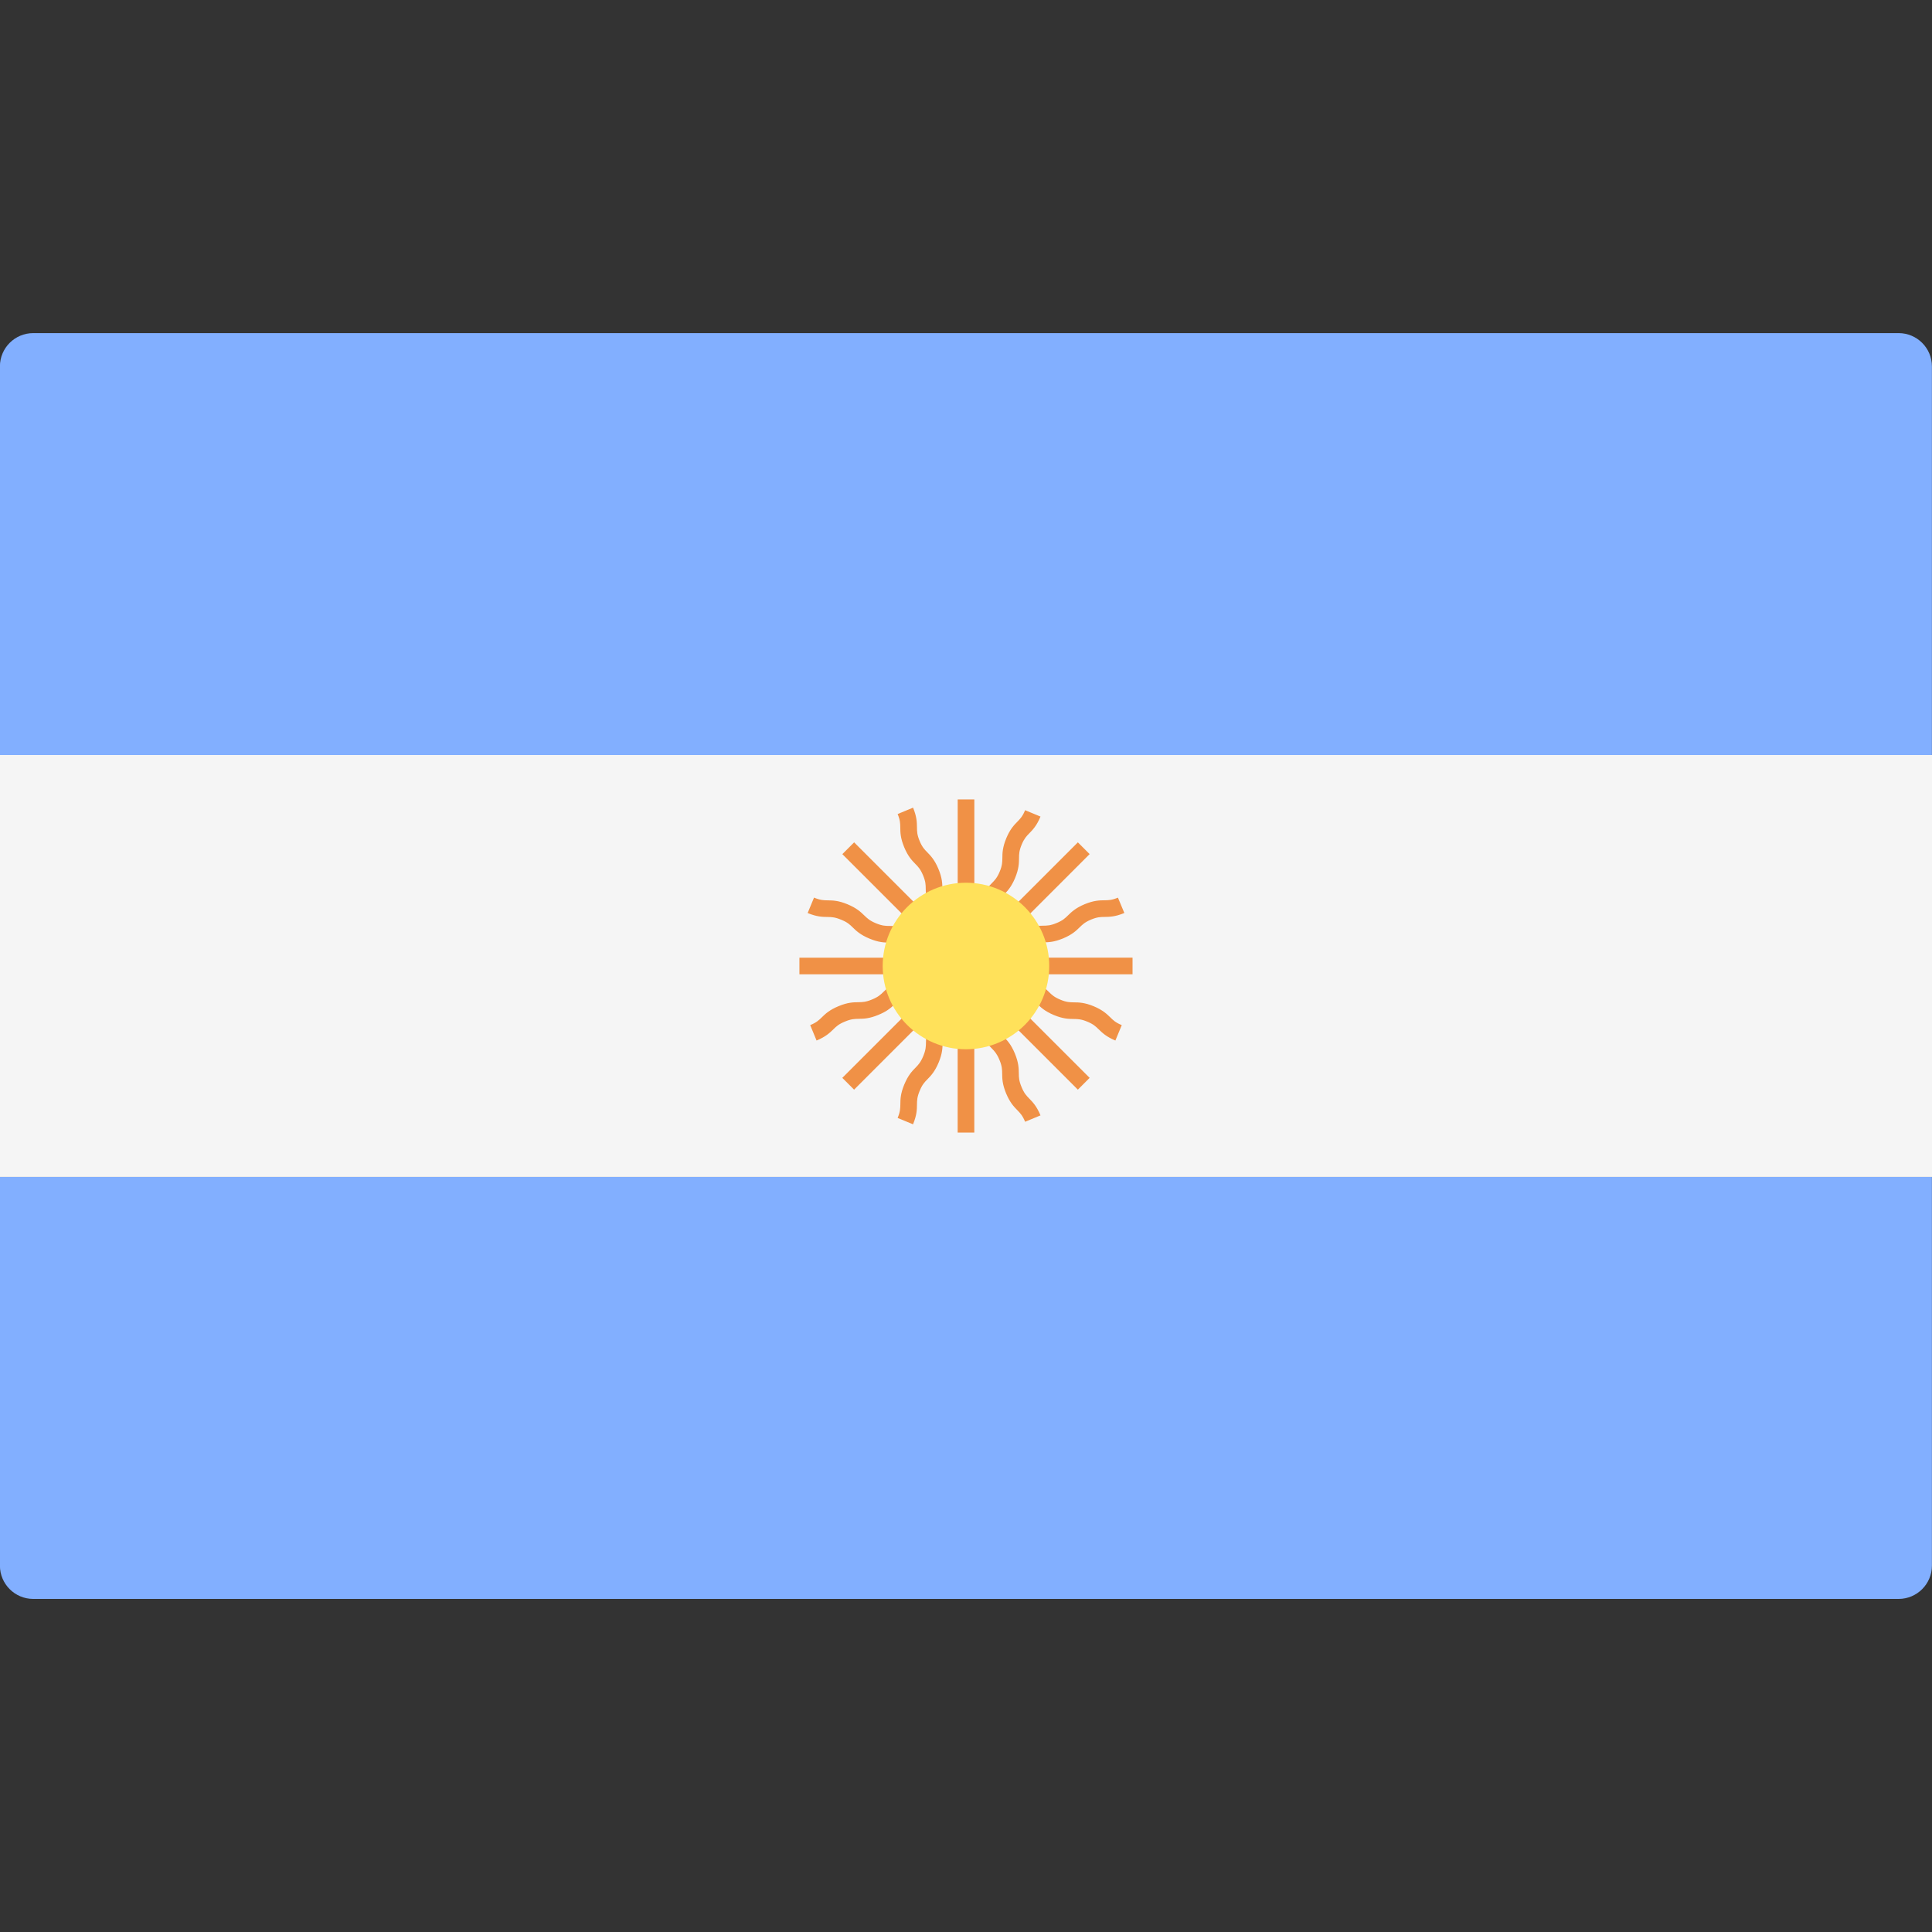 <svg width="50" height="50" viewBox="0 0 50 50" fill="none" xmlns="http://www.w3.org/2000/svg">
<rect x="0" y="0" width="50" height="50" fill="#333333" stroke="none"/>
<g clip-path="url(#clip0_21_5614)">
<path d="M49.998 19.541H-0.002V9.483C-0.002 9.007 0.384 8.621 0.86 8.621H49.136C49.612 8.621 49.998 9.007 49.998 9.483L49.998 19.541Z" fill="#82AFFF"/>
<path d="M49.136 41.38H0.86C0.384 41.38 -0.002 40.993 -0.002 40.517V30.46H49.998V40.517C49.998 40.993 49.612 41.38 49.136 41.38Z" fill="#82AFFF"/>
<path d="M50 19.54H0V30.459H50V19.54Z" fill="#F5F5F5"/>
<path d="M29.31 24.784H26.206C26.264 24.74 26.31 24.697 26.352 24.656C26.427 24.582 26.488 24.523 26.647 24.458C26.808 24.39 26.892 24.389 26.999 24.388C27.127 24.387 27.273 24.384 27.51 24.287C27.747 24.188 27.851 24.087 27.942 23.998C28.018 23.924 28.078 23.865 28.238 23.798C28.398 23.732 28.482 23.731 28.587 23.73C28.715 23.728 28.861 23.727 29.098 23.628L28.932 23.231C28.773 23.297 28.689 23.298 28.583 23.299C28.455 23.301 28.31 23.302 28.073 23.4C27.836 23.499 27.732 23.6 27.641 23.689C27.565 23.763 27.505 23.822 27.345 23.888C27.184 23.955 27.1 23.956 26.993 23.957C26.865 23.958 26.72 23.961 26.482 24.059C26.245 24.157 26.142 24.259 26.05 24.348C25.976 24.421 25.914 24.479 25.761 24.544L28.2 22.104L27.895 21.8L25.7 23.995C25.709 23.923 25.712 23.86 25.713 23.802C25.714 23.695 25.715 23.611 25.781 23.451C25.848 23.29 25.907 23.23 25.981 23.154C26.071 23.062 26.172 22.958 26.271 22.721C26.369 22.483 26.371 22.339 26.372 22.211C26.373 22.105 26.374 22.02 26.44 21.86C26.506 21.701 26.565 21.641 26.639 21.565C26.729 21.473 26.83 21.369 26.928 21.133L26.53 20.968C26.464 21.128 26.405 21.188 26.331 21.264C26.241 21.355 26.14 21.459 26.042 21.695C25.944 21.933 25.942 22.078 25.941 22.206C25.939 22.312 25.939 22.396 25.873 22.556C25.806 22.717 25.747 22.776 25.673 22.852C25.583 22.944 25.482 23.048 25.383 23.286C25.285 23.523 25.283 23.669 25.282 23.797C25.281 23.901 25.278 23.984 25.216 24.139V20.689H24.785V23.793C24.741 23.736 24.698 23.69 24.657 23.649C24.583 23.573 24.524 23.512 24.457 23.352C24.391 23.192 24.39 23.107 24.389 23C24.387 22.872 24.386 22.727 24.287 22.489C24.189 22.253 24.087 22.149 23.998 22.057C23.924 21.982 23.865 21.922 23.799 21.762C23.733 21.602 23.732 21.518 23.731 21.412C23.729 21.284 23.728 21.139 23.63 20.902L23.231 21.067C23.297 21.227 23.298 21.311 23.299 21.417C23.301 21.545 23.302 21.689 23.401 21.927C23.499 22.163 23.6 22.267 23.69 22.359C23.764 22.434 23.822 22.494 23.889 22.654C23.956 22.815 23.957 22.899 23.958 23.006C23.959 23.134 23.961 23.28 24.059 23.517C24.157 23.755 24.259 23.858 24.349 23.95C24.422 24.024 24.48 24.086 24.544 24.239L22.105 21.8L21.8 22.105L24.236 24.54C24.102 24.48 24.038 24.424 23.968 24.356C23.876 24.266 23.772 24.164 23.533 24.065C23.296 23.968 23.151 23.965 23.022 23.963C22.915 23.963 22.831 23.961 22.669 23.894C22.507 23.827 22.447 23.768 22.369 23.693C22.277 23.604 22.173 23.502 21.934 23.403C21.696 23.304 21.55 23.303 21.422 23.301C21.314 23.299 21.23 23.298 21.067 23.23L20.902 23.629C21.141 23.728 21.287 23.73 21.415 23.731C21.523 23.733 21.607 23.735 21.769 23.802C21.932 23.868 21.992 23.927 22.069 24.002C22.161 24.092 22.266 24.193 22.504 24.292C22.742 24.391 22.888 24.393 23.016 24.395C23.123 24.396 23.207 24.397 23.369 24.464C23.53 24.531 23.59 24.59 23.666 24.664C23.706 24.702 23.749 24.743 23.802 24.785H20.689V25.215H24.132C23.996 25.267 23.911 25.274 23.814 25.275C23.685 25.276 23.54 25.279 23.302 25.376C23.064 25.475 22.96 25.577 22.868 25.666C22.791 25.741 22.731 25.8 22.57 25.866C22.408 25.934 22.323 25.935 22.216 25.937C22.087 25.939 21.941 25.94 21.703 26.039C21.464 26.138 21.36 26.239 21.268 26.329C21.191 26.404 21.13 26.463 20.968 26.53L21.133 26.929C21.371 26.829 21.476 26.728 21.568 26.638C21.645 26.563 21.705 26.504 21.868 26.438C22.03 26.37 22.114 26.369 22.222 26.367C22.351 26.365 22.496 26.364 22.735 26.264C22.973 26.166 23.076 26.065 23.169 25.975C23.245 25.901 23.305 25.842 23.467 25.775C23.628 25.708 23.712 25.707 23.819 25.705C23.873 25.705 23.935 25.701 24.002 25.693L21.799 27.895L22.104 28.2L24.539 25.765C24.479 25.898 24.424 25.963 24.355 26.033C24.266 26.125 24.164 26.229 24.066 26.466C23.967 26.704 23.965 26.85 23.964 26.978C23.962 27.085 23.961 27.169 23.894 27.331C23.827 27.493 23.768 27.554 23.694 27.631C23.604 27.722 23.502 27.828 23.403 28.066C23.304 28.304 23.302 28.45 23.301 28.579C23.299 28.686 23.298 28.77 23.231 28.932L23.629 29.097C23.728 28.859 23.73 28.713 23.731 28.584C23.733 28.477 23.734 28.392 23.801 28.231C23.868 28.068 23.927 28.008 24.002 27.931C24.092 27.839 24.194 27.734 24.293 27.496C24.391 27.259 24.393 27.112 24.394 26.984C24.396 26.877 24.397 26.793 24.464 26.631C24.53 26.47 24.589 26.41 24.664 26.333C24.702 26.294 24.743 26.25 24.784 26.197V29.31H25.215V25.868C25.267 26.003 25.273 26.088 25.275 26.186C25.276 26.314 25.278 26.46 25.377 26.697C25.474 26.935 25.576 27.04 25.666 27.131C25.741 27.208 25.799 27.269 25.866 27.43C25.933 27.592 25.935 27.677 25.936 27.784C25.938 27.913 25.939 28.058 26.038 28.297C26.137 28.535 26.239 28.64 26.329 28.732C26.403 28.808 26.463 28.869 26.53 29.031L26.928 28.866C26.829 28.628 26.727 28.523 26.637 28.431C26.563 28.355 26.504 28.294 26.437 28.131C26.37 27.97 26.368 27.885 26.367 27.778C26.365 27.649 26.363 27.504 26.265 27.265C26.166 27.027 26.065 26.923 25.975 26.831C25.901 26.754 25.841 26.694 25.775 26.532C25.708 26.371 25.707 26.287 25.705 26.18C25.704 26.126 25.701 26.064 25.693 25.998L27.895 28.2L28.2 27.895L26.004 25.7C26.076 25.709 26.14 25.712 26.197 25.713C26.303 25.714 26.387 25.715 26.548 25.781C26.709 25.849 26.769 25.907 26.845 25.982C26.937 26.071 27.041 26.172 27.279 26.271C27.515 26.369 27.661 26.37 27.789 26.371C27.895 26.373 27.979 26.374 28.139 26.44C28.298 26.506 28.358 26.565 28.434 26.639C28.526 26.728 28.629 26.83 28.866 26.929L29.031 26.53C28.871 26.464 28.811 26.405 28.736 26.331C28.644 26.242 28.54 26.14 28.303 26.041C28.067 25.944 27.921 25.942 27.793 25.941C27.687 25.939 27.603 25.939 27.443 25.872C27.283 25.806 27.222 25.747 27.146 25.672C27.055 25.583 26.951 25.482 26.713 25.384C26.476 25.285 26.331 25.283 26.202 25.282C26.098 25.28 26.013 25.278 25.858 25.215H29.31V24.784H29.31Z" fill="#F09146"/>
<path d="M24.999 27.155C26.189 27.155 27.154 26.19 27.154 25C27.154 23.81 26.189 22.845 24.999 22.845C23.809 22.845 22.844 23.81 22.844 25C22.844 26.19 23.809 27.155 24.999 27.155Z" fill="#FFE15A"/>
</g>
<defs>
<clipPath id="clip0_21_5614">
<rect width="50" height="50" fill="white"/>
</clipPath>
</defs>
</svg>
